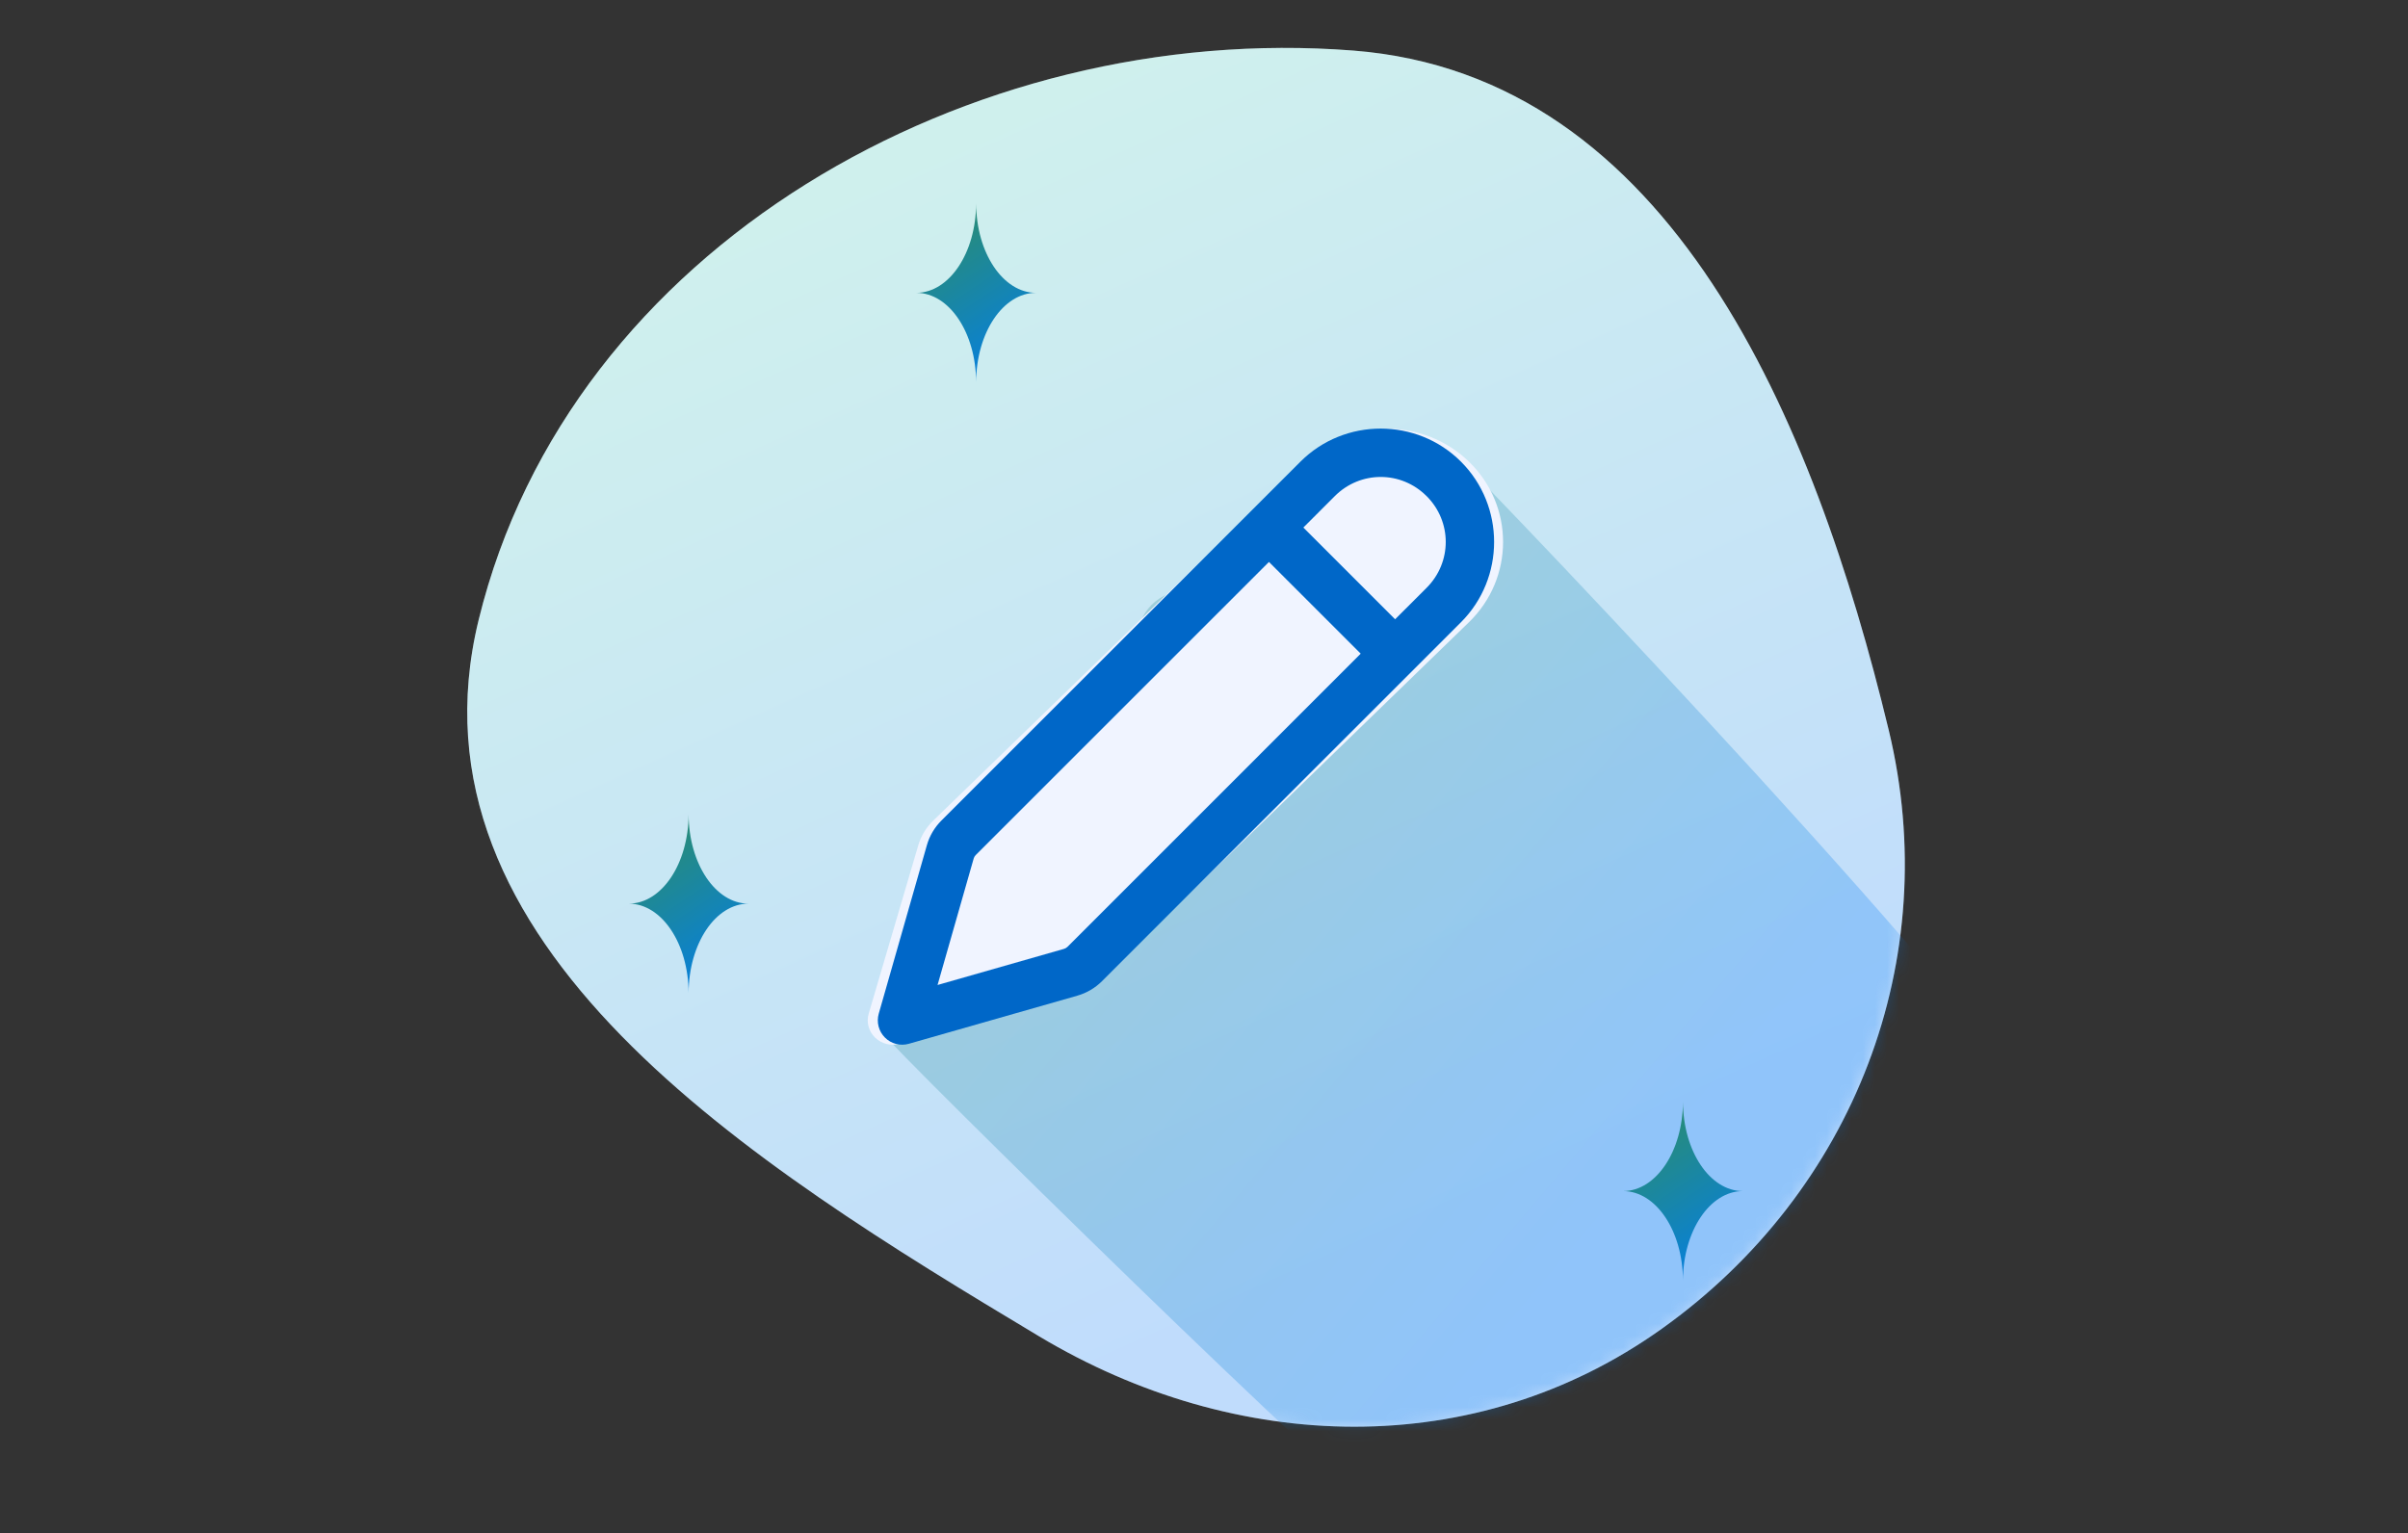<svg width="201" height="128" viewBox="0 0 201 128" fill="none" xmlns="http://www.w3.org/2000/svg">
<rect x="0" y="0" width="201" height="128" fill="#333333" stroke="none"/>
<path fill-rule="evenodd" clip-rule="evenodd" d="M112.962 4.222C139.497 6.296 151.409 35.084 157.655 60.957C162.276 80.103 154.754 99.493 138.723 110.935C123.128 122.066 103.173 121.421 86.737 111.574C62.731 97.19 33.311 78.943 39.953 51.757C47.572 20.568 80.954 1.72 112.962 4.222Z" fill="#F0F4FF"/>
<path fill-rule="evenodd" clip-rule="evenodd" d="M112.962 4.222C139.497 6.296 151.409 35.084 157.655 60.957C162.276 80.103 154.754 99.493 138.723 110.935C123.128 122.066 103.173 121.421 86.737 111.574C62.731 97.19 33.311 78.943 39.953 51.757C47.572 20.568 80.954 1.72 112.962 4.222Z" fill="url(#paint0_linear_2199_455206)" fill-opacity="0.2"/>
<mask id="mask0_2199_455206" style="mask-type:alpha" maskUnits="userSpaceOnUse" x="39" y="4" width="120" height="116">
<path fill-rule="evenodd" clip-rule="evenodd" d="M112.962 4.222C139.497 6.296 151.409 35.084 157.655 60.957C162.276 80.103 154.754 99.493 138.723 110.935C123.128 122.066 103.173 121.421 86.737 111.574C62.731 97.19 33.311 78.943 39.953 51.757C47.572 20.568 80.954 1.72 112.962 4.222Z" fill="#F0F4FF"/>
<path fill-rule="evenodd" clip-rule="evenodd" d="M112.962 4.222C139.497 6.296 151.409 35.084 157.655 60.957C162.276 80.103 154.754 99.493 138.723 110.935C123.128 122.066 103.173 121.421 86.737 111.574C62.731 97.19 33.311 78.943 39.953 51.757C47.572 20.568 80.954 1.72 112.962 4.222Z" fill="url(#paint1_linear_2199_455206)" fill-opacity="0.2"/>
</mask>
<g mask="url(#mask0_2199_455206)">
<path opacity="0.25" d="M108.5 56.248C99.549 56.248 102.408 55.2 102.408 64.15C102.408 68.154 85.124 61.833 87.817 66.261C90.509 70.688 93.649 74.901 95.59 77.403C97.286 79.589 100.712 79.589 102.408 77.403C104.349 74.901 127.307 137.927 130 133.5C132.693 129.073 169.819 97.028 169.819 93.024C169.819 88.399 124.619 40.964 121.5 38C118.583 35.228 112.826 56.248 108.5 56.248ZM98.999 49.312C97.921 49.312 96.888 49.74 96.126 50.502C95.365 51.264 94.936 52.298 94.936 53.375C94.936 54.453 95.365 55.486 96.126 56.248C96.888 57.01 97.921 57.438 98.999 57.438C100.076 57.438 101.11 57.01 101.872 56.248C102.633 55.486 103.061 54.453 103.061 53.375C103.061 52.298 102.633 51.264 101.872 50.502C101.11 49.74 100.076 49.312 98.999 49.312ZM82.376 70.979C80.505 70.979 78.802 72.084 78.044 73.793L75.037 80.564C74.382 82.036 72.754 84.858 73.632 86.208C74.511 87.559 114.631 127 116.241 127L136.5 117.5C138.11 117.5 121.727 86.422 122.604 85.071C123.483 83.721 123.615 82.037 122.961 80.564L119.954 73.793C119.194 72.084 117.495 70.979 115.622 70.979H93C92.137 72.286 109.414 73.639 108.404 75.042H115.622C115.889 75.042 116.132 75.199 116.241 75.444L119.248 82.215C119.378 82.507 119.274 82.745 119.198 82.86C119.122 82.975 118.951 73.5 118.632 73.5H79.366C79.047 73.5 78.872 82.972 78.797 82.857C78.723 82.742 78.619 82.507 78.747 82.215L81.757 75.444C81.865 75.2 82.109 75.042 82.376 75.042H108.5C107.488 73.639 93.861 72.286 93 70.979H82.376Z" fill="url(#paint2_linear_2199_455206)"/>
</g>
<path d="M145.499 99.449C145.492 99.449 145.486 99.449 145.48 99.449C142.73 99.449 140.498 96.119 140.48 92C140.462 96.109 138.241 99.434 135.5 99.449C135.5 99.449 135.5 99.449 135.5 99.449C138.241 99.464 140.462 102.789 140.48 106.898C140.498 102.779 142.73 99.449 145.48 99.449C145.486 99.449 145.492 99.449 145.499 99.449C145.499 99.449 145.499 99.449 145.499 99.449Z" fill="url(#paint3_linear_2199_455206)"/>
<path d="M86.499 24.449C86.492 24.449 86.486 24.449 86.48 24.449C83.73 24.449 81.498 21.119 81.48 17C81.462 21.109 79.241 24.434 76.5 24.449C76.5 24.449 76.5 24.449 76.5 24.449C79.241 24.464 81.462 27.789 81.48 31.898C81.498 27.779 83.73 24.449 86.48 24.449C86.486 24.449 86.492 24.449 86.499 24.449C86.499 24.449 86.499 24.449 86.499 24.449Z" fill="url(#paint4_linear_2199_455206)"/>
<path d="M62.499 75.449C62.492 75.449 62.486 75.449 62.48 75.449C59.73 75.449 57.498 72.119 57.48 68C57.462 72.109 55.241 75.434 52.5 75.449C52.5 75.449 52.5 75.449 52.5 75.449C55.241 75.464 57.462 78.789 57.48 82.898C57.498 78.779 59.73 75.449 62.48 75.449C62.486 75.449 62.492 75.449 62.499 75.449C62.499 75.449 62.499 75.449 62.499 75.449Z" fill="url(#paint5_linear_2199_455206)"/>
<path d="M115.706 35.784C113.201 35.784 110.695 36.705 108.797 38.548L77.896 68.519C77.309 69.088 76.88 69.795 76.652 70.572L72.51 84.64C72.408 84.988 72.404 85.356 72.498 85.707C72.591 86.057 72.78 86.376 73.044 86.632C73.308 86.888 73.637 87.071 73.998 87.162C74.36 87.253 74.739 87.249 75.098 87.15L89.604 83.132L89.607 83.13C90.402 82.908 91.129 82.497 91.717 81.926L122.616 51.952C126.414 48.267 126.414 42.233 122.616 38.548C120.717 36.705 118.212 35.784 115.706 35.784Z" fill="#F0F4FF"/>
<path d="M115.25 35.784C112.82 35.784 110.39 36.705 108.548 38.548L78.574 68.519C78.005 69.088 77.588 69.795 77.368 70.572L73.35 84.64C73.251 84.988 73.247 85.356 73.338 85.707C73.429 86.057 73.612 86.376 73.868 86.632C74.124 86.888 74.443 87.071 74.793 87.162C75.144 87.253 75.512 87.249 75.86 87.15L89.931 83.132C89.932 83.131 89.933 83.13 89.933 83.13C90.705 82.908 91.41 82.497 91.981 81.926L121.952 51.952C125.637 48.267 125.637 42.233 121.952 38.548C120.11 36.705 117.68 35.784 115.25 35.784ZM115.25 39.823C116.632 39.823 118.013 40.355 119.077 41.42C119.078 41.42 119.079 41.42 119.08 41.42C121.212 43.553 121.212 46.947 119.08 49.08L116.453 51.706L108.794 44.047L111.42 41.42C112.485 40.355 113.868 39.823 115.25 39.823ZM105.922 46.919L113.581 54.578L89.106 79.054C89.026 79.133 88.926 79.193 88.812 79.226L78.259 82.241L81.274 71.685C81.274 71.684 81.274 71.684 81.274 71.683C81.305 71.573 81.362 71.476 81.446 71.392L105.922 46.919Z" fill="#0067C8"/>
<defs>
<linearGradient id="paint0_linear_2199_455206" x1="127.7" y1="99.934" x2="82.492" y2="-0.629" gradientUnits="userSpaceOnUse">
<stop stop-color="#007DF2"/>
<stop offset="1" stop-color="#53EA9F"/>
</linearGradient>
<linearGradient id="paint1_linear_2199_455206" x1="127.7" y1="99.934" x2="82.492" y2="-0.629" gradientUnits="userSpaceOnUse">
<stop stop-color="#007DF2"/>
<stop offset="1" stop-color="#53EA9F"/>
</linearGradient>
<linearGradient id="paint2_linear_2199_455206" x1="74.21" y1="37.321" x2="140.326" y2="93.421" gradientUnits="userSpaceOnUse">
<stop stop-color="#308F5F"/>
<stop offset="1" stop-color="#007DF2"/>
</linearGradient>
<linearGradient id="paint3_linear_2199_455206" x1="135.5" y1="92" x2="145.5" y2="107" gradientUnits="userSpaceOnUse">
<stop stop-color="#308F5F"/>
<stop offset="1" stop-color="#007DF2"/>
</linearGradient>
<linearGradient id="paint4_linear_2199_455206" x1="76.5" y1="17" x2="86.5" y2="32" gradientUnits="userSpaceOnUse">
<stop stop-color="#308F5F"/>
<stop offset="1" stop-color="#007DF2"/>
</linearGradient>
<linearGradient id="paint5_linear_2199_455206" x1="52.5" y1="68" x2="62.5" y2="83" gradientUnits="userSpaceOnUse">
<stop stop-color="#308F5F"/>
<stop offset="1" stop-color="#007DF2"/>
</linearGradient>
</defs>
</svg>
